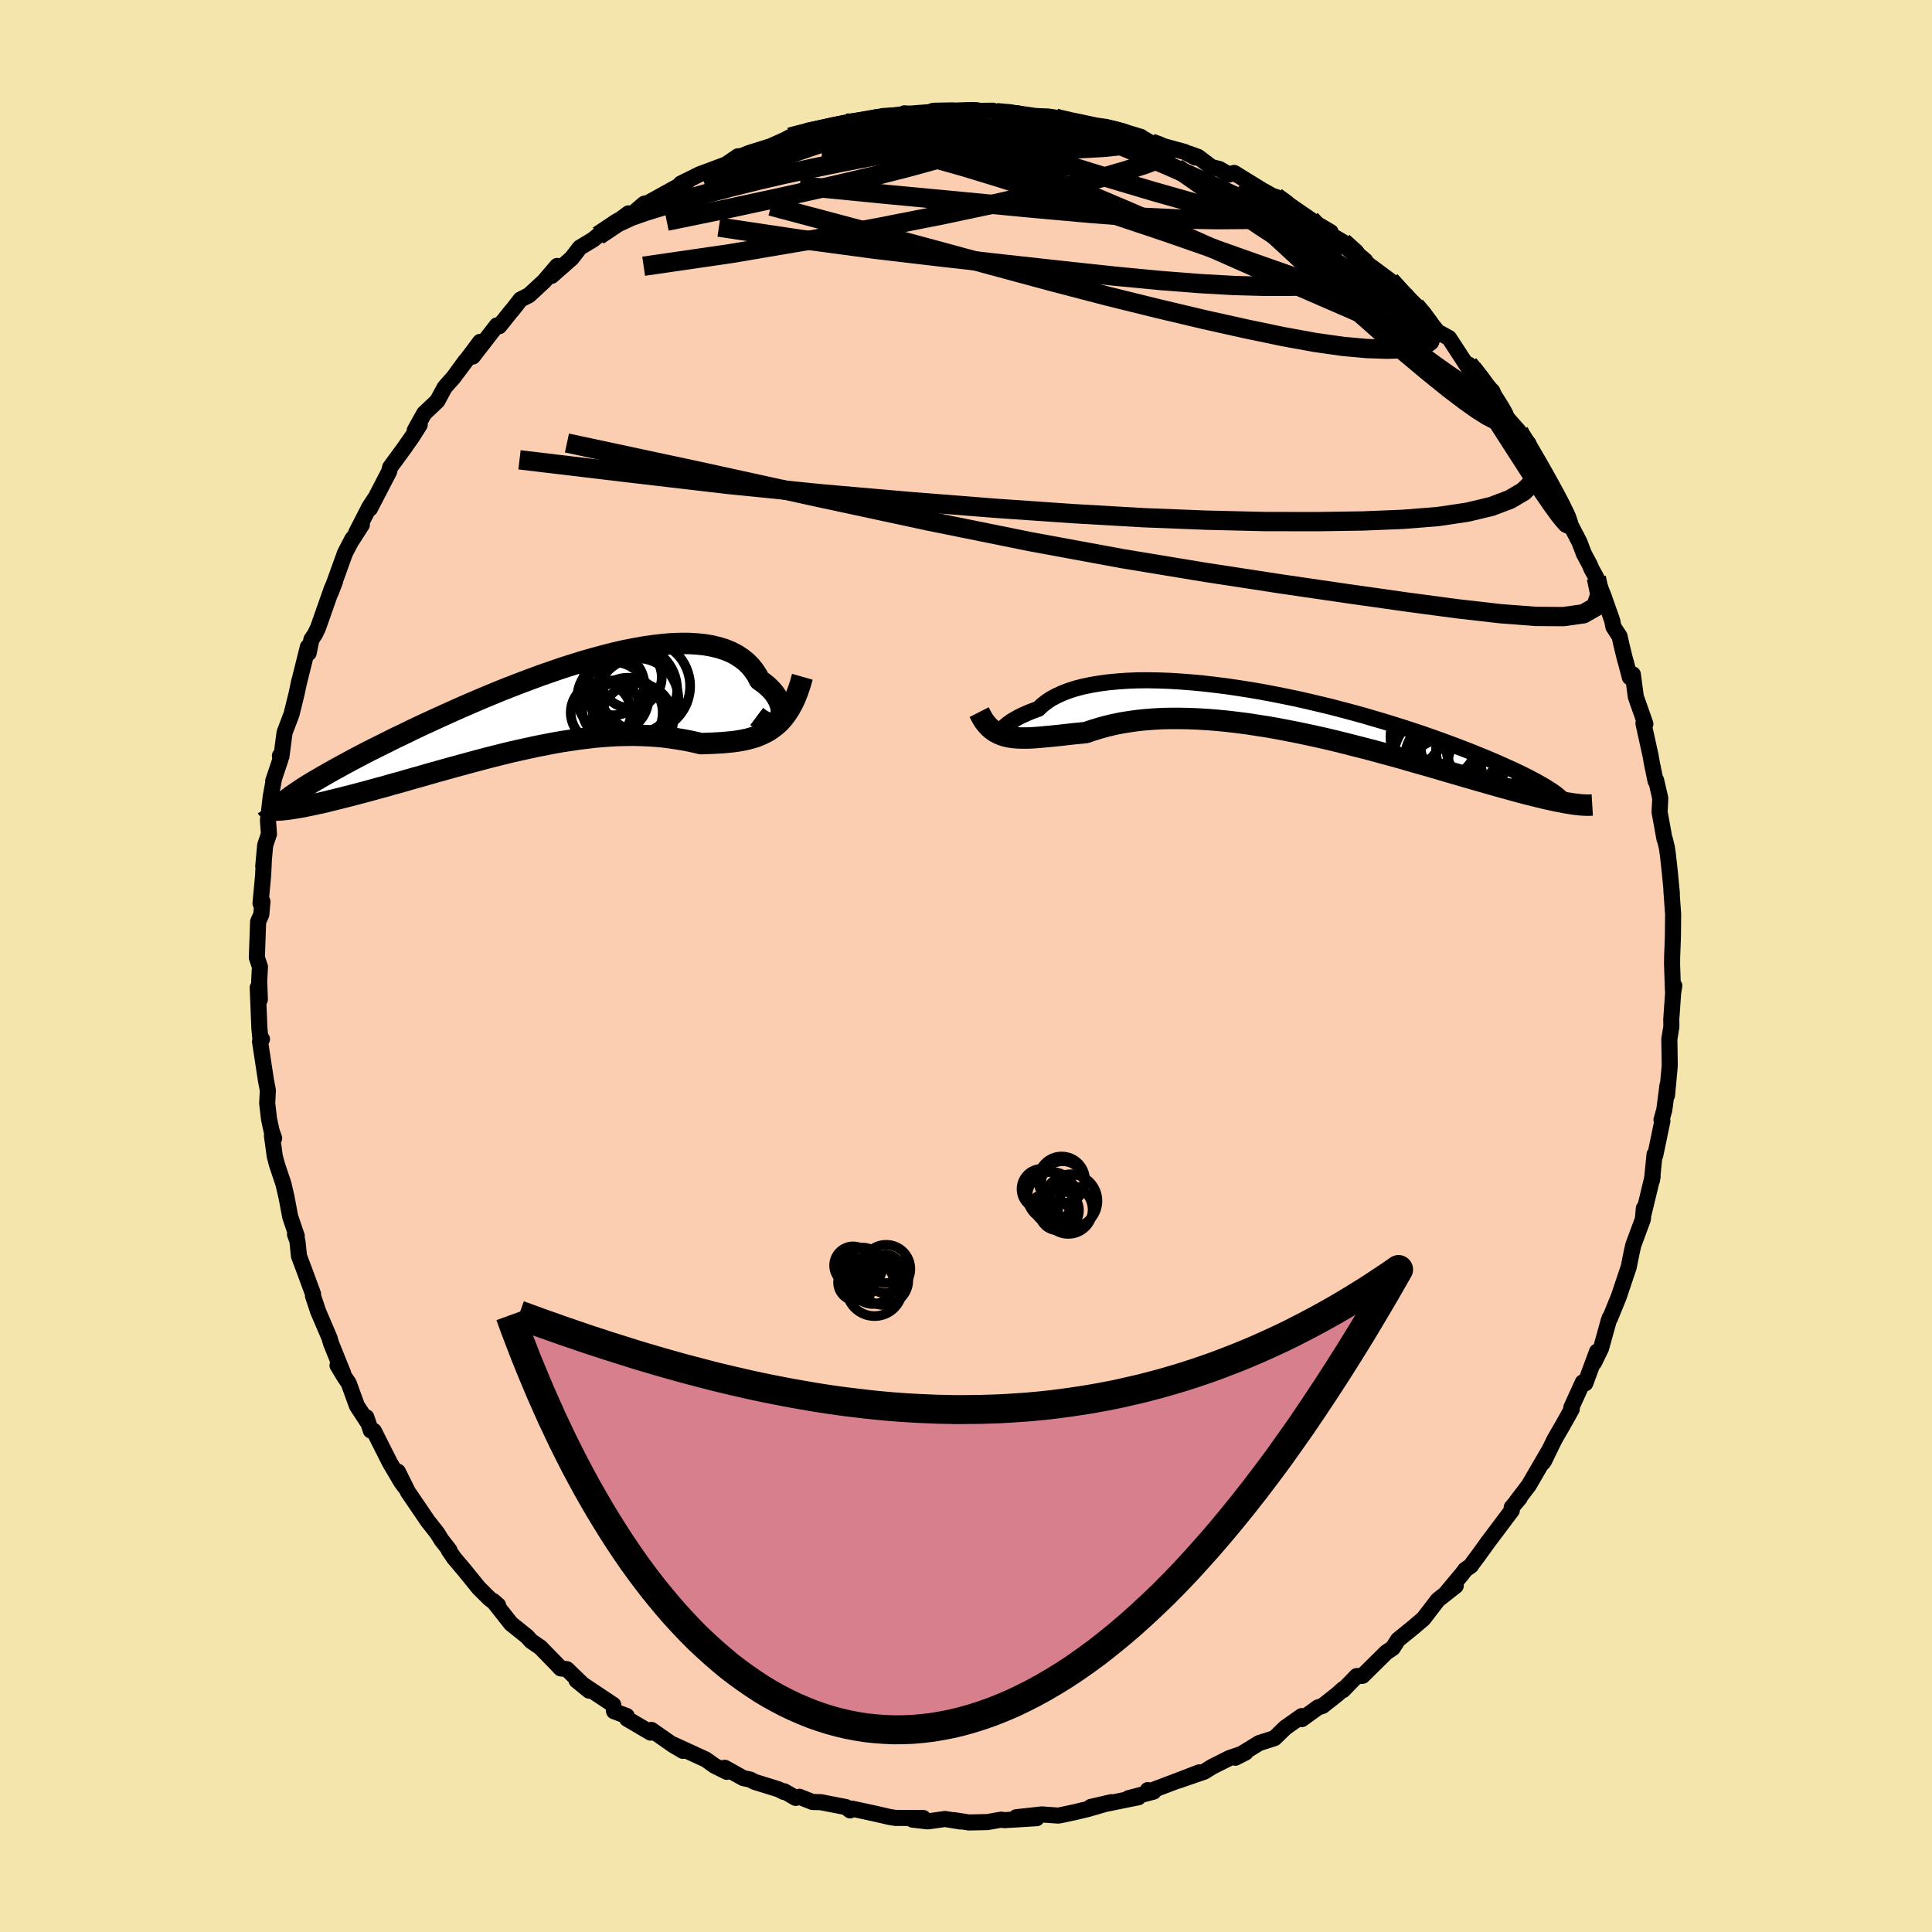 <svg viewBox="-100 -100 200 200" xmlns="http://www.w3.org/2000/svg" width="500" height="500" id="face-svg">
    <defs>
      <clipPath id="leftEyeClipPath">
        <polyline points="24.61,1.04 24.7,0.85 24.75,0.62 24.77,0.38 24.76,0.13 24.72,-0.14 24.64,-0.42 24.53,-0.7 24.39,-0.99 24.22,-1.28 24.02,-1.57 23.78,-1.85 23.51,-2.13 23.21,-2.4 22.87,-2.67 22.51,-2.92 22.24,-3.44 21.91,-3.93 21.54,-4.39 21.11,-4.81 20.64,-5.18 20.12,-5.52 19.55,-5.82 18.93,-6.07 18.27,-6.28 17.56,-6.45 16.81,-6.58 16.02,-6.66 15.19,-6.71 14.33,-6.71 13.43,-6.68 12.5,-6.6 11.55,-6.49 10.56,-6.35 9.56,-6.17 8.53,-5.97 7.48,-5.73 6.42,-5.46 5.35,-5.17 4.26,-4.86 3.17,-4.52 2.07,-4.17 0.97,-3.79 -0.13,-3.41 -1.23,-3 -2.32,-2.59 -3.41,-2.17 -4.49,-1.74 -5.55,-1.3 -6.6,-0.86 -7.64,-0.41 -8.65,0.03 -9.65,0.48 -10.63,0.92 -11.58,1.36 -12.52,1.79 -13.42,2.22 -14.3,2.65 -15.16,3.06 -15.98,3.47 -16.78,3.87 -17.55,4.25 -18.29,4.63 -19,5 -19.68,5.36 -20.33,5.71 -20.95,6.05 -21.55,6.38 -22.12,6.7 -22.66,7.01 -23.17,7.31 -23.66,7.59 -24.12,7.87 -24.55,8.14 -24.95,8.4 -25.32,8.65 -25.67,8.89 -25.99,9.11 -26.28,9.33 -26.54,9.54 -27.24,10.53 -26.99,10.52 -26.73,10.49 -26.44,10.46 -26.13,10.42 -25.8,10.37 -25.45,10.31 -25.07,10.25 -24.68,10.18 -24.26,10.09 -23.82,10 -23.36,9.9 -22.88,9.8 -22.38,9.68 -21.86,9.55 -21.32,9.42 -20.76,9.28 -20.17,9.13 -19.57,8.98 -18.94,8.81 -18.29,8.64 -17.63,8.46 -16.94,8.27 -16.23,8.08 -15.51,7.87 -14.77,7.67 -14.01,7.45 -13.24,7.23 -12.45,7.01 -11.66,6.78 -10.84,6.55 -10.02,6.32 -9.19,6.09 -8.35,5.86 -7.5,5.63 -6.64,5.4 -5.78,5.17 -4.91,4.95 -4.04,4.73 -3.17,4.52 -2.29,4.32 -1.42,4.13 -0.55,3.94 0.32,3.77 1.19,3.6 2.05,3.45 2.91,3.32 3.76,3.19 4.6,3.09 5.43,2.99 6.26,2.92 7.07,2.86 7.88,2.82 8.67,2.8 9.45,2.79 10.21,2.81 10.97,2.84 11.71,2.89 12.43,2.95 13.14,3.04 13.83,3.14 14.51,3.25 15.17,3.37 15.81,3.51 16.44,3.66 17.02,3.64 17.59,3.62 18.15,3.59 18.69,3.56 19.23,3.51 19.75,3.46 20.26,3.39 20.76,3.3 21.24,3.2 21.71,3.07 22.17,2.93 22.61,2.75 23.04,2.55 23.46,2.32 23.85,2.05" />
      </clipPath>
      <clipPath id="rightEyeClipPath">
        <polyline points="-29.35,1.91 -29.33,1.83 -29.27,1.73 -29.18,1.62 -29.06,1.48 -28.9,1.34 -28.72,1.18 -28.49,1.01 -28.24,0.83 -27.94,0.65 -27.62,0.47 -27.26,0.28 -26.86,0.1 -26.43,-0.09 -25.97,-0.27 -25.47,-0.45 -25.09,-0.81 -24.65,-1.16 -24.16,-1.49 -23.6,-1.79 -22.99,-2.07 -22.32,-2.33 -21.6,-2.56 -20.83,-2.76 -20,-2.93 -19.13,-3.08 -18.21,-3.2 -17.25,-3.29 -16.25,-3.36 -15.22,-3.4 -14.15,-3.41 -13.05,-3.39 -11.92,-3.35 -10.77,-3.28 -9.6,-3.19 -8.42,-3.08 -7.22,-2.94 -6.01,-2.79 -4.79,-2.61 -3.57,-2.42 -2.35,-2.21 -1.13,-1.98 0.08,-1.74 1.29,-1.49 2.48,-1.22 3.66,-0.94 4.83,-0.66 5.97,-0.36 7.1,-0.06 8.2,0.24 9.28,0.56 10.34,0.87 11.37,1.19 12.36,1.5 13.33,1.82 14.27,2.13 15.18,2.45 16.06,2.76 16.9,3.07 17.71,3.37 18.49,3.67 19.24,3.96 19.95,4.25 20.64,4.53 21.29,4.8 21.92,5.07 22.51,5.33 23.08,5.59 23.62,5.83 24.14,6.08 24.62,6.31 25.08,6.54 25.51,6.76 25.91,6.97 26.29,7.18 26.64,7.38 26.97,7.57 27.27,7.76 27.54,7.93 27.8,8.1 29.49,9.33 29.16,9.28 28.82,9.21 28.46,9.14 28.08,9.07 27.68,8.98 27.26,8.89 26.82,8.79 26.37,8.68 25.9,8.56 25.4,8.44 24.89,8.31 24.36,8.17 23.81,8.02 23.24,7.86 22.65,7.7 22.04,7.53 21.41,7.35 20.75,7.16 20.08,6.97 19.38,6.77 18.66,6.56 17.91,6.34 17.15,6.12 16.36,5.89 15.55,5.65 14.72,5.41 13.86,5.17 12.99,4.92 12.1,4.66 11.19,4.41 10.26,4.16 9.32,3.9 8.36,3.65 7.38,3.4 6.4,3.15 5.4,2.9 4.39,2.66 3.38,2.43 2.35,2.21 1.32,1.99 0.29,1.79 -0.75,1.59 -1.78,1.41 -2.82,1.25 -3.85,1.09 -4.87,0.96 -5.89,0.84 -6.9,0.74 -7.9,0.66 -8.89,0.6 -9.86,0.56 -10.82,0.54 -11.76,0.54 -12.68,0.56 -13.58,0.61 -14.46,0.68 -15.31,0.77 -16.14,0.89 -16.94,1.02 -17.72,1.18 -18.46,1.36 -19.18,1.56 -19.87,1.77 -20.53,2 -21.18,2.07 -21.82,2.13 -22.45,2.2 -23.05,2.27 -23.64,2.33 -24.21,2.39 -24.77,2.44 -25.3,2.49 -25.82,2.53 -26.31,2.56 -26.79,2.57 -27.25,2.57 -27.7,2.55 -28.12,2.51 -28.52,2.45" />
      </clipPath>
      <filter id="fuzzy">
        <feTurbulence id="turbulence" baseFrequency="0.05" numOctaves="3" type="noise" result="noise" />
        <feDisplacementMap in="SourceGraphic" in2="noise" scale="2" />
      </filter>
      <linearGradient id="rainbowGradient" x1="0%" y1="0%" x2="100%" y2="0%">
        <stop offset="0%" style="stop-color: [object Object]; stop-opacity: 1" />
        <stop offset="50%" style="stop-color: [object Object]; stop-opacity: 1" />
        <stop offset="100%" style="stop-color: [object Object]; stop-opacity: 1" />
      </linearGradient>
    </defs>
    <rect x="-100" y="-100" width="100%" height="100%" fill="rgb(243, 229, 171)" />
    <polyline id="faceContour" points="73.09,-0.21 73.18,2.48 73.32,2.04 73.2,2.79 73.01,5.52 73.02,6.27 72.81,7.58 72.85,10.26 72.84,10.45 72.57,13.38 72.62,12.33 72.29,14.88 72,15.93 72.09,16.04 71.35,19.6 71.28,19.5 71.01,22.19 71.08,21.78 70.15,25.63 70.17,25.08 70.07,26.21 69.08,28.89 68.91,29.64 68.6,31.18 67.87,33.35 67.58,34.22 66.65,36.5 66.65,36.4 66.53,36.72 65.74,39.57 65.02,41.05 65.32,39.92 64.11,43.2 63.85,43.1 62.66,45.71 62.71,45.87 61.78,47.53 60.93,49 59.85,51.22 59.7,51.43 60.33,50.2 58.26,53.76 56.94,55.49 57.32,55.07 56.49,56.05 56.5,56.36 53.99,59.7 53.08,60.97 52.43,61.84 52.27,62.08 51.69,62.49 51.36,62.93 49.8,64.79 50.7,64.16 48.85,65.62 47.36,67.56 46.37,68.41 44.73,69.74 44.17,70.61 44.06,70.68 43.51,71.05 41.05,73.48 40.44,73.51 39.03,74.96 39.08,74.82 38.43,75.4 36.91,76.6 36.44,76.75 34.95,77.83 34.77,77.96 34.75,77.65 33.05,78.85 31.94,79.93 30.35,80.44 27.88,81.96 28.94,81.42 27.26,82 25.47,82.9 24.67,83.4 21.97,84.33 24.16,83.47 21.63,84.44 18.99,85.44 18.82,85.31 19.41,85.47 16.82,86.15 17.85,86.05 12.92,87.05 15.05,86.56 12.65,87.26 11.28,87.59 10.02,87.86 9.57,87.95 7.84,87.83 5.2,88.12 7.31,88.22 3.98,88.42 3.64,88.37 2.22,88.62 0.29,88.66 -1.25,88.42 -0.58,88.56 -2.17,88.3 -3.95,88.55 -5.53,88.37 -4.43,88.2 -7.3,88.19 -7.87,88.1 -9.53,87.72 -11.8,87.23 -12,87.41 -12.42,87.07 -15.03,86.56 -15.89,86.54 -17.25,86 -17.63,86.12 -18.82,85.43 -18.86,85.5 -19.43,85.22 -21.88,84.46 -22.34,84.22 -23.05,84.07 -24.97,83 -24.76,83.42 -26.03,82.79 -26.94,82.14 -30.36,80.57 -29.3,81.25 -30.29,80.67 -32.57,79.08 -32.65,79.36 -35.08,77.93 -35.12,77.64 -36.43,77.15 -36.52,76.48 -39.19,74.7 -40.32,73.95 -39.01,75.02 -41.32,72.79 -41.96,72.71 -42.41,72.23 -44.06,70.54 -45.02,69.88 -45.44,69.41 -47.1,68.08 -48.95,65.73 -48.44,66.17 -49.36,65.46 -50.45,64.37 -51.94,62.53 -53,61.28 -53.56,60.45 -53.48,60.46 -54.3,59.41 -54.72,58.73 -55.58,57.63 -55.64,57.57 -57.77,54.44 -58.81,52.35 -58.08,53.93 -58.45,53.44 -59.64,51.42 -61.3,48.13 -61.61,48.09 -62.08,46.71 -62.02,47.11 -63.05,45.53 -63.9,43.19 -64.41,42.43 -65.06,41.34 -64.47,42.18 -65.73,39.06 -65.89,38.5 -67.06,35.77 -67.6,34.15 -67.59,33.96 -68.41,31.73 -69.05,30.03 -69.21,28.48 -69.46,27.78 -69.28,27.95 -69.96,25.95 -70.34,23.93 -70.66,22.55 -71.33,20.55 -71.56,19.67 -71.85,17.55 -71.62,17.83 -71.89,17.05 -72.15,15.84 -72.34,14.21 -72.27,12.87 -72.46,11.89 -73.08,7.82 -72.88,7.57 -73.02,7.79 -73.15,6.42 -73.32,2.23 -73.1,3.47 -73.17,1.56 -73.09,0.08 -73.41,-0.86 -73.28,-4.59 -72.95,-5.33 -72.83,-6.67 -73.03,-6.48 -72.76,-9.4 -72.69,-10.87 -72.75,-10.31 -72.55,-12.5 -72.16,-13.66 -72.26,-15.07 -71.97,-17.56 -71.64,-19.36 -71.72,-19.14 -70.97,-21.38 -71.02,-21.77 -70.87,-21.67 -70.54,-24.17 -69.82,-26.07 -69.29,-28.22 -69.01,-29.56 -69.07,-29.26 -68.13,-33.03 -68.05,-32.4 -67.76,-33.81 -67.39,-34.35 -67.07,-35.03 -65.65,-39.07 -65.31,-39.84 -65.76,-38.66 -64.29,-42.74 -63.52,-44.22 -63.54,-44.12 -62.54,-45.68 -63.12,-44.87 -61.75,-47.54 -61.22,-48.34 -61.7,-47.36 -59.71,-51.2 -59.62,-51.61 -58.15,-53.62 -57.32,-54.81 -56.55,-56.03 -57.07,-55.44 -56.09,-57.2 -54.73,-58.49 -53.96,-59.91 -53.03,-60.96 -51.8,-62.65 -52.62,-61.51 -50.3,-64.61 -51.06,-63.09 -48.56,-66.32 -48.32,-66.23 -47.21,-67.62 -46.8,-68.11 -46.11,-69 -45.25,-69.43 -43.67,-70.89 -42.32,-72.47 -42.9,-71.44 -40.83,-73.26 -39.97,-74.37 -38.6,-75.2 -37.46,-76.11 -38.07,-75.61 -35.37,-77.59 -34.94,-77.91 -34.8,-77.63 -33.31,-78.91 -32.46,-79.11 -32.58,-79.18 -28.76,-81.29 -29.53,-80.99 -27.58,-81.96 -26.47,-82.37 -24.84,-82.98 -23.6,-83.82 -23.28,-83.83 -22.48,-84.15 -22.2,-84.24 -20.2,-84.87 -18.69,-85.55 -18.23,-85.8 -16.53,-86.28 -16.66,-86.17 -16.12,-86.38 -12.38,-87.25 -12.81,-87.06 -9.58,-87.78 -9.89,-87.49 -8.83,-87.71 -8.58,-87.99 -6.21,-88.11 -6.37,-88.27 -4.46,-88.1 -3.42,-88.52 -3.15,-88.54 -1.5,-88.57 0.06,-88.41 -0.04,-88.51 2.79,-88.54 3.13,-88.34 5.5,-88.23 5.02,-88.13 7.22,-87.82 9.25,-87.78 8.89,-87.8 11.32,-87.25 11.54,-87.32 13.1,-86.93 13.64,-86.74 13.82,-86.95 16.15,-86.42 18.11,-85.83 18.26,-85.71 19.17,-85.19 19.61,-85.1 22.65,-84.27 23.74,-83.69 23.11,-84.09 24.04,-83.75 25.41,-82.71 26.24,-82.5 27.22,-81.93 27.76,-82.1 30.63,-80.33 31.78,-79.69 32.1,-79.61 32.89,-79.18 35.68,-77.26 36.55,-76.42 35.82,-77.11 37.74,-75.98 36.83,-76.23 39.03,-74.94 41.33,-73.02 40.58,-73.52 41.92,-72.4 42.04,-72.33 43.92,-70.93 45.33,-69.41 45.89,-68.7 46.52,-68.33 47.63,-67.16 48.01,-66.66 48.83,-65.65 50,-65.01 52.06,-61.85 52.04,-62.26 52.42,-61.84 53.06,-60.99 54.5,-59.48 55.04,-58.13 56.07,-56.66 57.24,-55.34 57.07,-55.3 58.23,-54.07 58.41,-53.29 58.38,-53.45 60.94,-49.06 60.37,-49.92 61.13,-48.8 62.27,-46.6 62.59,-45.65 63.51,-43.87 63.97,-42.66 64.56,-41.56 64.75,-41.11 65.25,-40.2 66,-38.29 66.89,-35.77 67.02,-35.11 67.66,-34.12 67.83,-33.34 68.2,-31.82 68.35,-31.3 68.72,-29.89 69.03,-30.19 69.34,-27.87 70.33,-25.06 70.13,-25.12 70.87,-21.76 70.99,-21.06 71.38,-19.16 71.44,-19.23 71.87,-17.37 71.8,-15.93 72.31,-13.13 72.34,-13.13 72.55,-12.28 72.66,-11.52 72.86,-9.7 73.07,-7.51 73.02,-7.89 73.2,-5.35 73.18,-3.26 73.16,-2.51 73.1,-0.98 73.09,-0.21 73.18,2.48" fill="rgb(251, 206, 177)" stroke="black" stroke-width="1.667" stroke-linejoin="round" filter="url(#fuzzy)" />
    <g transform="translate(32.96 -26.17)">
      <polyline id="rightCountour" points="-29.35,1.91 -29.33,1.83 -29.27,1.73 -29.18,1.62 -29.06,1.48 -28.9,1.34 -28.72,1.18 -28.49,1.01 -28.24,0.83 -27.94,0.65 -27.62,0.47 -27.26,0.28 -26.86,0.1 -26.43,-0.09 -25.97,-0.27 -25.47,-0.45 -25.09,-0.81 -24.65,-1.16 -24.16,-1.49 -23.6,-1.79 -22.99,-2.07 -22.32,-2.33 -21.6,-2.56 -20.83,-2.76 -20,-2.93 -19.13,-3.08 -18.21,-3.2 -17.25,-3.29 -16.25,-3.36 -15.22,-3.4 -14.15,-3.41 -13.05,-3.39 -11.92,-3.35 -10.77,-3.28 -9.6,-3.19 -8.42,-3.08 -7.22,-2.94 -6.01,-2.79 -4.79,-2.61 -3.57,-2.42 -2.35,-2.21 -1.13,-1.98 0.08,-1.74 1.29,-1.49 2.48,-1.22 3.66,-0.94 4.83,-0.66 5.97,-0.36 7.1,-0.06 8.2,0.24 9.28,0.56 10.34,0.87 11.37,1.19 12.36,1.5 13.33,1.82 14.27,2.13 15.18,2.45 16.06,2.76 16.9,3.07 17.71,3.37 18.49,3.67 19.24,3.96 19.95,4.25 20.64,4.53 21.29,4.8 21.92,5.07 22.51,5.33 23.08,5.59 23.62,5.83 24.14,6.08 24.62,6.31 25.08,6.54 25.51,6.76 25.91,6.97 26.29,7.18 26.64,7.38 26.97,7.57 27.27,7.76 27.54,7.93 27.8,8.1 29.49,9.33 29.16,9.28 28.82,9.21 28.46,9.14 28.08,9.07 27.68,8.98 27.26,8.89 26.82,8.79 26.37,8.68 25.9,8.56 25.4,8.44 24.89,8.31 24.36,8.17 23.81,8.02 23.24,7.86 22.65,7.7 22.04,7.53 21.41,7.35 20.75,7.16 20.08,6.97 19.38,6.77 18.66,6.56 17.91,6.34 17.15,6.12 16.36,5.89 15.55,5.65 14.72,5.41 13.86,5.17 12.99,4.92 12.1,4.66 11.19,4.41 10.26,4.16 9.32,3.9 8.36,3.65 7.38,3.4 6.4,3.15 5.4,2.9 4.39,2.66 3.38,2.43 2.35,2.21 1.32,1.99 0.29,1.79 -0.75,1.59 -1.78,1.41 -2.82,1.25 -3.85,1.09 -4.87,0.96 -5.89,0.84 -6.9,0.74 -7.9,0.66 -8.89,0.6 -9.86,0.56 -10.82,0.54 -11.76,0.54 -12.68,0.56 -13.58,0.61 -14.46,0.68 -15.31,0.77 -16.14,0.89 -16.94,1.02 -17.72,1.18 -18.46,1.36 -19.18,1.56 -19.87,1.77 -20.53,2 -21.18,2.07 -21.82,2.13 -22.45,2.2 -23.05,2.27 -23.64,2.33 -24.21,2.39 -24.77,2.44 -25.3,2.49 -25.82,2.53 -26.31,2.56 -26.79,2.57 -27.25,2.57 -27.7,2.55 -28.12,2.51 -28.52,2.45" fill="white" stroke="white" stroke-width="0" stroke-linejoin="round" filter="url(#fuzzy)" />
    </g>
    <g transform="translate(-43.88 -26.68)">
      <polyline id="leftCountour" points="24.61,1.04 24.7,0.85 24.75,0.62 24.77,0.38 24.76,0.13 24.72,-0.14 24.64,-0.42 24.53,-0.7 24.39,-0.99 24.22,-1.28 24.02,-1.57 23.78,-1.85 23.51,-2.13 23.21,-2.4 22.87,-2.67 22.51,-2.92 22.24,-3.44 21.91,-3.93 21.54,-4.39 21.11,-4.81 20.64,-5.18 20.12,-5.52 19.55,-5.82 18.93,-6.07 18.27,-6.28 17.56,-6.45 16.81,-6.58 16.02,-6.66 15.19,-6.71 14.33,-6.71 13.43,-6.68 12.5,-6.6 11.55,-6.49 10.56,-6.35 9.56,-6.17 8.53,-5.97 7.48,-5.73 6.42,-5.46 5.35,-5.17 4.26,-4.86 3.17,-4.52 2.07,-4.17 0.97,-3.79 -0.13,-3.41 -1.23,-3 -2.32,-2.59 -3.41,-2.17 -4.49,-1.74 -5.55,-1.3 -6.6,-0.86 -7.64,-0.41 -8.65,0.03 -9.65,0.48 -10.63,0.92 -11.58,1.36 -12.52,1.79 -13.42,2.22 -14.3,2.65 -15.16,3.06 -15.98,3.47 -16.78,3.87 -17.55,4.25 -18.29,4.63 -19,5 -19.68,5.36 -20.33,5.71 -20.95,6.05 -21.55,6.38 -22.12,6.7 -22.66,7.01 -23.17,7.31 -23.66,7.59 -24.12,7.87 -24.55,8.14 -24.95,8.4 -25.32,8.65 -25.67,8.89 -25.99,9.11 -26.28,9.33 -26.54,9.54 -27.24,10.53 -26.99,10.52 -26.73,10.49 -26.44,10.46 -26.13,10.42 -25.8,10.37 -25.45,10.31 -25.07,10.25 -24.68,10.18 -24.26,10.09 -23.82,10 -23.36,9.9 -22.88,9.8 -22.38,9.68 -21.86,9.55 -21.32,9.42 -20.76,9.28 -20.17,9.13 -19.57,8.98 -18.94,8.81 -18.29,8.64 -17.63,8.46 -16.94,8.27 -16.23,8.08 -15.51,7.87 -14.77,7.67 -14.01,7.45 -13.24,7.23 -12.45,7.01 -11.66,6.78 -10.84,6.55 -10.02,6.32 -9.19,6.09 -8.35,5.86 -7.5,5.63 -6.64,5.4 -5.78,5.17 -4.91,4.95 -4.04,4.73 -3.17,4.52 -2.29,4.32 -1.42,4.13 -0.55,3.94 0.32,3.77 1.19,3.6 2.05,3.45 2.91,3.32 3.76,3.19 4.6,3.09 5.43,2.99 6.26,2.92 7.07,2.86 7.88,2.82 8.67,2.8 9.45,2.79 10.21,2.81 10.97,2.84 11.71,2.89 12.43,2.95 13.14,3.04 13.83,3.14 14.51,3.25 15.17,3.37 15.81,3.51 16.44,3.66 17.02,3.64 17.59,3.62 18.15,3.59 18.69,3.56 19.23,3.51 19.75,3.46 20.26,3.39 20.76,3.3 21.24,3.2 21.71,3.07 22.17,2.93 22.61,2.75 23.04,2.55 23.46,2.32 23.85,2.05" fill="white" stroke="white" stroke-width="0" stroke-linejoin="round" filter="url(#fuzzy)" />
    </g>
    <g transform="translate(32.96 -26.17)">
      <polyline id="rightUpper" points="-28.13,0.77 -28.35,1.1 -28.55,1.36 -28.73,1.57 -28.9,1.74 -29.04,1.86 -29.15,1.94 -29.25,1.98 -29.31,1.98 -29.34,1.96 -29.35,1.91 -29.33,1.83 -29.27,1.73 -29.18,1.62 -29.06,1.48 -28.9,1.34 -28.72,1.18 -28.49,1.01 -28.24,0.83 -27.94,0.65 -27.62,0.47 -27.26,0.28 -26.86,0.1 -26.43,-0.09 -25.97,-0.27 -25.47,-0.45 -25.09,-0.81 -24.65,-1.16 -24.16,-1.49 -23.6,-1.79 -22.99,-2.07 -22.32,-2.33 -21.6,-2.56 -20.83,-2.76 -20,-2.93 -19.13,-3.08 -18.21,-3.2 -17.25,-3.29 -16.25,-3.36 -15.22,-3.4 -14.15,-3.41 -13.05,-3.39 -11.92,-3.35 -10.77,-3.28 -9.6,-3.19 -8.42,-3.08 -7.22,-2.94 -6.01,-2.79 -4.79,-2.61 -3.57,-2.42 -2.35,-2.21 -1.13,-1.98 0.08,-1.74 1.29,-1.49 2.48,-1.22 3.66,-0.94 4.83,-0.66 5.97,-0.36 7.1,-0.06 8.2,0.24 9.28,0.56 10.34,0.87 11.37,1.19 12.36,1.5 13.33,1.82 14.27,2.13 15.18,2.45 16.06,2.76 16.9,3.07 17.71,3.37 18.49,3.67 19.24,3.96 19.95,4.25 20.64,4.53 21.29,4.8 21.92,5.07 22.51,5.33 23.08,5.59 23.62,5.83 24.14,6.08 24.62,6.31 25.08,6.54 25.51,6.76 25.91,6.97 26.29,7.18 26.64,7.38 26.97,7.57 27.27,7.76 27.54,7.93 27.8,8.1 28.02,8.26 28.23,8.42 28.41,8.57 28.57,8.71 28.71,8.84 28.83,8.97 28.93,9.09 29.01,9.2 29.07,9.3 29.11,9.4" fill="none" stroke="black" stroke-width="1.667" stroke-linejoin="round" filter="url(#fuzzy)" />
      <polyline id="rightLower" points="-31.6,-0.11 -31.36,0.36 -31.12,0.77 -30.85,1.12 -30.57,1.43 -30.27,1.69 -29.96,1.91 -29.63,2.09 -29.28,2.24 -28.91,2.36 -28.52,2.45 -28.12,2.51 -27.7,2.55 -27.25,2.57 -26.79,2.57 -26.31,2.56 -25.82,2.53 -25.3,2.49 -24.77,2.44 -24.21,2.39 -23.64,2.33 -23.05,2.27 -22.45,2.2 -21.82,2.13 -21.18,2.07 -20.53,2 -19.87,1.77 -19.18,1.56 -18.46,1.36 -17.72,1.18 -16.94,1.02 -16.14,0.89 -15.31,0.77 -14.46,0.68 -13.58,0.61 -12.68,0.56 -11.76,0.54 -10.82,0.54 -9.86,0.56 -8.89,0.6 -7.9,0.66 -6.9,0.74 -5.89,0.84 -4.87,0.96 -3.85,1.09 -2.82,1.25 -1.78,1.41 -0.75,1.59 0.29,1.79 1.32,1.99 2.35,2.21 3.38,2.43 4.39,2.66 5.4,2.9 6.4,3.15 7.38,3.4 8.36,3.65 9.32,3.9 10.26,4.16 11.19,4.41 12.1,4.66 12.99,4.92 13.86,5.17 14.72,5.41 15.55,5.65 16.36,5.89 17.15,6.12 17.91,6.34 18.66,6.56 19.38,6.77 20.08,6.97 20.75,7.16 21.41,7.35 22.04,7.53 22.65,7.7 23.24,7.86 23.81,8.02 24.36,8.17 24.89,8.31 25.4,8.44 25.9,8.56 26.37,8.68 26.82,8.79 27.26,8.89 27.68,8.98 28.08,9.07 28.46,9.14 28.82,9.21 29.16,9.28 29.49,9.33 29.8,9.38 30.09,9.42 30.37,9.45 30.63,9.48 30.88,9.5 31.11,9.51 31.32,9.52 31.52,9.52 31.7,9.51 31.87,9.5" fill="none" stroke="black" stroke-width="2.222" stroke-linejoin="round" filter="url(#fuzzy)" />
      <circle r="3.634" cx="16.132" cy="4.514" stroke="black" fill="none" stroke-width="1.0" filter="url(#fuzzy)" clip-path="url(#rightEyeClipPath)" /><circle r="4.754" cx="20.452" cy="3.809" stroke="black" fill="none" stroke-width="1.0" filter="url(#fuzzy)" clip-path="url(#rightEyeClipPath)" /><circle r="3.95" cx="16.547" cy="6.624" stroke="black" fill="none" stroke-width="1.0" filter="url(#fuzzy)" clip-path="url(#rightEyeClipPath)" /><circle r="3.49" cx="20.282" cy="3.744" stroke="black" fill="none" stroke-width="1.0" filter="url(#fuzzy)" clip-path="url(#rightEyeClipPath)" /><circle r="4.8" cx="17.937" cy="2.794" stroke="black" fill="none" stroke-width="1.0" filter="url(#fuzzy)" clip-path="url(#rightEyeClipPath)" /><circle r="3.632" cx="18.232" cy="6.664" stroke="black" fill="none" stroke-width="1.0" filter="url(#fuzzy)" clip-path="url(#rightEyeClipPath)" /><circle r="4.852" cx="18.942" cy="3.204" stroke="black" fill="none" stroke-width="1.0" filter="url(#fuzzy)" clip-path="url(#rightEyeClipPath)" /><circle r="4.562" cx="15.542" cy="2.479" stroke="black" fill="none" stroke-width="1.0" filter="url(#fuzzy)" clip-path="url(#rightEyeClipPath)" /><circle r="4.566" cx="15.867" cy="4.584" stroke="black" fill="none" stroke-width="1.0" filter="url(#fuzzy)" clip-path="url(#rightEyeClipPath)" /><circle r="3.004" cx="19.952" cy="5.059" stroke="black" fill="none" stroke-width="1.0" filter="url(#fuzzy)" clip-path="url(#rightEyeClipPath)" />
      </g>
    <g transform="translate(-43.88 -26.68)">
      <polyline id="leftUpper" points="22.21,0.85 22.57,1.12 22.9,1.32 23.21,1.46 23.49,1.53 23.75,1.56 23.98,1.53 24.18,1.47 24.35,1.36 24.5,1.22 24.61,1.04 24.7,0.85 24.75,0.62 24.77,0.38 24.76,0.13 24.72,-0.14 24.64,-0.42 24.53,-0.7 24.39,-0.99 24.22,-1.28 24.02,-1.57 23.78,-1.85 23.51,-2.13 23.21,-2.4 22.87,-2.67 22.51,-2.92 22.24,-3.44 21.91,-3.93 21.54,-4.39 21.11,-4.81 20.64,-5.18 20.12,-5.52 19.55,-5.82 18.93,-6.07 18.27,-6.28 17.56,-6.45 16.81,-6.58 16.02,-6.66 15.19,-6.71 14.33,-6.71 13.43,-6.68 12.5,-6.6 11.55,-6.49 10.56,-6.35 9.56,-6.17 8.53,-5.97 7.48,-5.73 6.42,-5.46 5.35,-5.17 4.26,-4.86 3.17,-4.52 2.07,-4.17 0.97,-3.79 -0.13,-3.41 -1.23,-3 -2.32,-2.59 -3.41,-2.17 -4.49,-1.74 -5.55,-1.3 -6.6,-0.86 -7.64,-0.41 -8.65,0.03 -9.65,0.48 -10.63,0.92 -11.58,1.36 -12.52,1.79 -13.42,2.22 -14.3,2.65 -15.16,3.06 -15.98,3.47 -16.78,3.87 -17.55,4.25 -18.29,4.63 -19,5 -19.68,5.36 -20.33,5.71 -20.95,6.05 -21.55,6.38 -22.12,6.7 -22.66,7.01 -23.17,7.31 -23.66,7.59 -24.12,7.87 -24.55,8.14 -24.95,8.4 -25.32,8.65 -25.67,8.89 -25.99,9.11 -26.28,9.33 -26.54,9.54 -26.78,9.74 -26.99,9.93 -27.17,10.11 -27.33,10.28 -27.46,10.44 -27.57,10.59 -27.65,10.74 -27.71,10.88 -27.75,11 -27.76,11.12" fill="none" stroke="black" stroke-width="2.222" stroke-linejoin="round" filter="url(#fuzzy)" />
      <polyline id="leftLower" points="26.94,-3.26 26.71,-2.45 26.46,-1.72 26.2,-1.05 25.91,-0.45 25.61,0.09 25.29,0.58 24.96,1.02 24.61,1.41 24.24,1.75 23.85,2.05 23.46,2.32 23.04,2.55 22.61,2.75 22.17,2.93 21.71,3.07 21.24,3.2 20.76,3.3 20.26,3.39 19.75,3.46 19.23,3.51 18.69,3.56 18.15,3.59 17.59,3.62 17.02,3.64 16.44,3.66 15.81,3.51 15.17,3.37 14.51,3.25 13.83,3.14 13.14,3.04 12.43,2.95 11.71,2.89 10.97,2.84 10.21,2.81 9.45,2.79 8.67,2.8 7.88,2.82 7.07,2.86 6.26,2.92 5.43,2.99 4.6,3.09 3.76,3.19 2.91,3.32 2.05,3.45 1.19,3.6 0.32,3.77 -0.55,3.94 -1.42,4.13 -2.29,4.32 -3.17,4.52 -4.04,4.73 -4.91,4.95 -5.78,5.17 -6.64,5.4 -7.5,5.63 -8.35,5.86 -9.19,6.09 -10.02,6.32 -10.84,6.55 -11.66,6.78 -12.45,7.01 -13.24,7.23 -14.01,7.45 -14.77,7.67 -15.51,7.87 -16.23,8.08 -16.94,8.27 -17.63,8.46 -18.29,8.64 -18.94,8.81 -19.57,8.98 -20.17,9.13 -20.76,9.28 -21.32,9.42 -21.86,9.55 -22.38,9.68 -22.88,9.8 -23.36,9.9 -23.82,10 -24.26,10.09 -24.68,10.18 -25.07,10.25 -25.45,10.31 -25.8,10.37 -26.13,10.42 -26.44,10.46 -26.73,10.49 -26.99,10.52 -27.24,10.53 -27.46,10.54 -27.66,10.54 -27.83,10.54 -27.99,10.52 -28.12,10.5 -28.23,10.47 -28.33,10.44 -28.4,10.4 -28.45,10.35 -28.48,10.3" fill="none" stroke="black" stroke-width="2.222" stroke-linejoin="round" filter="url(#fuzzy)" />
      <circle r="3.014" cx="7.168" cy="0.133" stroke="black" fill="none" stroke-width="1.0" filter="url(#fuzzy)" clip-path="url(#leftEyeClipPath)" /><circle r="3.724" cx="9.853" cy="1.143" stroke="black" fill="none" stroke-width="1.0" filter="url(#fuzzy)" clip-path="url(#leftEyeClipPath)" /><circle r="3.622" cx="8.863" cy="0.463" stroke="black" fill="none" stroke-width="1.0" filter="url(#fuzzy)" clip-path="url(#leftEyeClipPath)" /><circle r="4.758" cx="10.563" cy="-2.292" stroke="black" fill="none" stroke-width="1.0" filter="url(#fuzzy)" clip-path="url(#leftEyeClipPath)" /><circle r="3.124" cx="6.083" cy="0.438" stroke="black" fill="none" stroke-width="1.0" filter="url(#fuzzy)" clip-path="url(#leftEyeClipPath)" /><circle r="4.236" cx="9.868" cy="-0.947" stroke="black" fill="none" stroke-width="1.0" filter="url(#fuzzy)" clip-path="url(#leftEyeClipPath)" /><circle r="4.648" cx="9.328" cy="-1.922" stroke="black" fill="none" stroke-width="1.0" filter="url(#fuzzy)" clip-path="url(#leftEyeClipPath)" /><circle r="3.692" cx="7.333" cy="-1.107" stroke="black" fill="none" stroke-width="1.0" filter="url(#fuzzy)" clip-path="url(#leftEyeClipPath)" /><circle r="3.192" cx="7.383" cy="-2.472" stroke="black" fill="none" stroke-width="1.0" filter="url(#fuzzy)" clip-path="url(#leftEyeClipPath)" /><circle r="3.208" cx="9.178" cy="-3.222" stroke="black" fill="none" stroke-width="1.0" filter="url(#fuzzy)" clip-path="url(#leftEyeClipPath)" />
    </g>
    <g id="hairs">
      <polyline points="-9.58,-87.78 -9.24,-87.54 -8,-87.23 -6.11,-86.75 -3.72,-86.05 -0.94,-85.13 2.15,-84.03 5.53,-82.75 9.16,-81.32 13.04,-79.72 17.14,-77.98 21.42,-76.11 25.82,-74.16 30.27,-72.19 34.7,-70.25 39.05,-68.36 43.36,-66.48 47.66,-64.51" fill="none" stroke="rgb(0, 0, 0)" stroke-width="2" stroke-linejoin="round" filter="url(#fuzzy)" /><polyline points="19.17,-85.19 20.04,-84.88 20.76,-84.42 20.71,-83.97 19.92,-83.51 18.52,-82.98 16.59,-82.35 14.11,-81.63 11.03,-80.81 7.29,-79.9 2.8,-78.87 -2.54,-77.74 -8.83,-76.5 -16.1,-75.15 -24.29,-73.76 -33.37,-72.44" fill="none" stroke="rgb(0, 0, 0)" stroke-width="2" stroke-linejoin="round" filter="url(#fuzzy)" /><polyline points="7.22,-87.82 8.5,-87.77 9.32,-87.64 9.96,-87.48 10.36,-87.32 10.48,-87.17 10.3,-87.02 9.82,-86.88 8.98,-86.71 7.67,-86.52 5.78,-86.32 3.24,-86.12 0.08,-85.93 -3.65,-85.77 -7.97,-85.66 -13.02,-85.6" fill="none" stroke="rgb(0, 0, 0)" stroke-width="2" stroke-linejoin="round" filter="url(#fuzzy)" /><polyline points="5.02,-88.13 7.01,-87.85 8.7,-87.52 10.31,-87.07 11.95,-86.51 13.68,-85.86 15.48,-85.14 17.38,-84.36 19.36,-83.51 21.41,-82.63 23.47,-81.71 25.5,-80.78 27.48,-79.86 29.4,-78.96 31.21,-78.11 32.87,-77.34 34.33,-76.67 35.58,-76.1 36.66,-75.62 37.63,-75.18 38.51,-74.78 39.2,-74.53" fill="none" stroke="rgb(0, 0, 0)" stroke-width="2" stroke-linejoin="round" filter="url(#fuzzy)" /><polyline points="46.52,-68.33 47.28,-67.43 47.75,-66.7 48.07,-65.96 48.2,-65.25 48.01,-64.67 47.45,-64.27 46.51,-64.02 45.2,-63.89 43.54,-63.85 41.49,-63.92 39.04,-64.14 36.14,-64.55 32.79,-65.16 28.96,-65.96 24.65,-66.92 19.88,-68.05 14.65,-69.34 8.94,-70.83 2.69,-72.52 -4.19,-74.39 -11.8,-76.43 -20.19,-78.66" fill="none" stroke="rgb(0, 0, 0)" stroke-width="2" stroke-linejoin="round" filter="url(#fuzzy)" /><polyline points="45.33,-69.41 45.89,-68.81 46.48,-68.24 47.02,-67.67 47.49,-67.12 47.87,-66.63 48.09,-66.25 48.05,-66.08 47.66,-66.21 46.88,-66.66 45.71,-67.43 44.13,-68.5 42.09,-69.9 39.55,-71.68 36.5,-73.9 32.94,-76.59 28.85,-79.81" fill="none" stroke="rgb(0, 0, 0)" stroke-width="2" stroke-linejoin="round" filter="url(#fuzzy)" /><polyline points="-9.58,-87.78 -9.41,-87.68 -8.67,-87.75 -7.61,-87.88 -6.41,-88.01 -5.16,-88.12 -3.93,-88.21 -2.77,-88.29 -1.71,-88.36 -0.76,-88.4 0.05,-88.43 0.67,-88.44 1.07,-88.43 1.21,-88.4 1.06,-88.36 0.58,-88.31 -0.26,-88.24 -1.49,-88.17 -3.16,-88.11 -5.37,-88.05" fill="none" stroke="rgb(0, 0, 0)" stroke-width="2" stroke-linejoin="round" filter="url(#fuzzy)" /><polyline points="-18.23,-85.8 -17.1,-86.1 -16.17,-86.33 -15.01,-86.59 -13.74,-86.87 -12.54,-87.11 -11.53,-87.3 -10.75,-87.42 -10.2,-87.49 -9.83,-87.51 -9.65,-87.46 -9.67,-87.36 -9.9,-87.18 -10.38,-86.94 -11.12,-86.62 -12.15,-86.22 -13.5,-85.71 -15.25,-85.09 -17.45,-84.34 -20.12,-83.46 -23.29,-82.44 -27.14,-81.18" fill="none" stroke="rgb(0, 0, 0)" stroke-width="2" stroke-linejoin="round" filter="url(#fuzzy)" /><polyline points="-12.38,-87.25 -11.74,-87.26 -10.37,-87.35 -8.9,-87.37 -7.33,-87.34 -5.59,-87.27 -3.7,-87.17 -1.7,-87.04 0.37,-86.89 2.45,-86.73 4.53,-86.56 6.57,-86.39 8.56,-86.2 10.49,-86.02 12.33,-85.83 14.06,-85.65 15.67,-85.48 17.1,-85.31 18.28,-85.17 19.02,-85.11 19.16,-85.17" fill="none" stroke="rgb(0, 0, 0)" stroke-width="2" stroke-linejoin="round" filter="url(#fuzzy)" /><polyline points="-18.23,-85.8 -16.88,-85.98 -15.31,-85.87 -13.07,-85.6 -10.27,-85.17 -7.1,-84.54 -3.69,-83.71 -0.1,-82.7 3.66,-81.55 7.62,-80.28 11.78,-78.94 16.12,-77.51 20.63,-76 25.26,-74.39 29.96,-72.72 34.66,-71.07 39.22,-69.55 43.6,-68.14" fill="none" stroke="rgb(0, 0, 0)" stroke-width="2" stroke-linejoin="round" filter="url(#fuzzy)" /><polyline points="58.41,-53.29 58.79,-52.38 58.99,-51.08 58.62,-50.02 57.72,-49.13 56.31,-48.3 54.38,-47.57 51.91,-46.98 48.88,-46.53 45.26,-46.24 41.07,-46.07 36.29,-46 30.92,-46.01 24.94,-46.15 18.34,-46.41 11.07,-46.83 3.11,-47.38 -5.53,-48.06 -14.82,-48.87 -24.71,-49.86 -35.15,-51.08 -46.22,-52.4" fill="none" stroke="rgb(0, 0, 0)" stroke-width="2" stroke-linejoin="round" filter="url(#fuzzy)" /><polyline points="65.25,-40.2 65.62,-38.44 65.18,-37.18 63.92,-36.46 61.85,-36.17 58.98,-36.19 55.32,-36.47 50.86,-36.98 45.61,-37.68 39.53,-38.54 32.62,-39.55 24.85,-40.74 16.19,-42.17 6.64,-43.93 -3.84,-46.05 -15.29,-48.51 -27.75,-51.24 -41.31,-54.14" fill="none" stroke="rgb(0, 0, 0)" stroke-width="2" stroke-linejoin="round" filter="url(#fuzzy)" /><polyline points="9.25,-87.78 9.7,-87.65 10.78,-87.4 11.93,-87.16 13,-86.93 13.99,-86.73 14.92,-86.55 15.7,-86.38 16.25,-86.23 16.47,-86.14 16.34,-86.11 15.83,-86.17 14.91,-86.35 13.44,-86.68 11.37,-87.19" fill="none" stroke="rgb(0, 0, 0)" stroke-width="2" stroke-linejoin="round" filter="url(#fuzzy)" /><polyline points="39.03,-74.94 40.27,-73.82 40.63,-73.28 40.74,-72.81 40.69,-72.3 40.43,-71.78 39.86,-71.29 38.91,-70.9 37.53,-70.62 35.73,-70.45 33.52,-70.36 30.89,-70.36 27.82,-70.44 24.26,-70.64 20.14,-70.96 15.43,-71.41 10.12,-71.98 4.21,-72.63 -2.32,-73.36 -9.46,-74.2 -17.21,-75.24 -25.58,-76.49" fill="none" stroke="rgb(0, 0, 0)" stroke-width="2" stroke-linejoin="round" filter="url(#fuzzy)" /><polyline points="43.92,-70.93 44.95,-69.8 45.64,-69.06 46.16,-68.51 46.54,-68.07 46.76,-67.73 46.78,-67.52 46.53,-67.51 45.92,-67.77 44.87,-68.39 43.31,-69.4 41.26,-70.78 38.73,-72.51 35.72,-74.6 32.17,-77.17 27.97,-80.34" fill="none" stroke="rgb(0, 0, 0)" stroke-width="2" stroke-linejoin="round" filter="url(#fuzzy)" /><polyline points="-38.07,-75.61 -36.1,-76.93 -34.64,-77.61 -33.12,-78.14 -31.35,-78.68 -29.28,-79.29 -26.92,-79.95 -24.35,-80.63 -21.61,-81.31 -18.76,-81.97 -15.87,-82.59 -13,-83.18 -10.18,-83.72 -7.45,-84.23 -4.79,-84.71 -2.21,-85.18 0.27,-85.64 2.66,-86.08 4.96,-86.47 7.14,-86.81 9.19,-87.08" fill="none" stroke="rgb(0, 0, 0)" stroke-width="2" stroke-linejoin="round" filter="url(#fuzzy)" /><polyline points="52.04,-62.26 52.51,-61.7 53.12,-60.89 53.73,-60 54.2,-59.2 54.46,-58.62 54.47,-58.32 54.21,-58.31 53.68,-58.56 52.86,-59.06 51.73,-59.82 50.28,-60.85 48.44,-62.22 46.19,-63.96 43.49,-66.11 40.36,-68.68 36.79,-71.7 32.75,-75.25 28.18,-79.41" fill="none" stroke="rgb(0, 0, 0)" stroke-width="2" stroke-linejoin="round" filter="url(#fuzzy)" /><polyline points="-16.53,-86.28 -16.19,-86.33 -15.04,-86.58 -13.56,-86.9 -12.13,-87.19 -10.91,-87.41 -9.97,-87.58 -9.29,-87.69 -8.86,-87.76 -8.7,-87.77 -8.89,-87.7 -9.48,-87.55 -10.5,-87.32 -11.93,-87.01 -13.73,-86.63 -15.97,-86.14" fill="none" stroke="rgb(0, 0, 0)" stroke-width="2" stroke-linejoin="round" filter="url(#fuzzy)" /><polyline points="52.04,-62.26 52.49,-61.72 53.06,-60.95 53.6,-60.11 53.98,-59.39 54.11,-58.91 53.93,-58.77 53.42,-58.96 52.55,-59.46 51.34,-60.25 49.77,-61.32 47.82,-62.7 45.47,-64.44 42.69,-66.58 39.49,-69.17 35.87,-72.21 31.9,-75.7 27.59,-79.65" fill="none" stroke="rgb(0, 0, 0)" stroke-width="2" stroke-linejoin="round" filter="url(#fuzzy)" /><polyline points="43.92,-70.93 44.95,-69.8 45.63,-69.07 46.11,-68.52 46.43,-68.09 46.59,-67.74 46.57,-67.49 46.31,-67.39 45.75,-67.51 44.84,-67.9 43.56,-68.59 41.88,-69.55 39.79,-70.79 37.23,-72.33 34.14,-74.24 30.52,-76.58 26.43,-79.38 21.79,-82.63" fill="none" stroke="rgb(0, 0, 0)" stroke-width="2" stroke-linejoin="round" filter="url(#fuzzy)" /><polyline points="3.13,-88.34 4.59,-88.21 5.49,-88.05 6.23,-87.85 6.75,-87.62 6.96,-87.35 6.81,-87.03 6.27,-86.65 5.32,-86.2 3.96,-85.69 2.18,-85.08 -0.04,-84.37 -2.75,-83.57 -5.98,-82.68 -9.76,-81.72 -14.08,-80.71 -18.99,-79.62 -24.6,-78.41 -30.98,-77.1" fill="none" stroke="rgb(0, 0, 0)" stroke-width="2" stroke-linejoin="round" filter="url(#fuzzy)" /><polyline points="57.24,-55.34 57.45,-54.93 57.96,-54.13 58.55,-53.13 59.21,-51.99 59.89,-50.8 60.52,-49.66 61.09,-48.61 61.58,-47.67 61.96,-46.88 62.22,-46.27 62.35,-45.89 62.35,-45.74 62.19,-45.82 61.88,-46.17 61.38,-46.79 60.69,-47.74 59.78,-49.06 58.66,-50.74 57.34,-52.79 55.79,-55.2 53.95,-58.08 51.64,-61.64" fill="none" stroke="rgb(0, 0, 0)" stroke-width="2" stroke-linejoin="round" filter="url(#fuzzy)" /><polyline points="32.1,-79.61 33.1,-78.88 33.73,-78.09 33.53,-77.62 32.55,-77.4 30.93,-77.32 28.73,-77.28 25.91,-77.26 22.38,-77.32 18.04,-77.52 12.86,-77.91 6.84,-78.45 -0.07,-79.11 -8.03,-79.86 -17.2,-80.76" fill="none" stroke="rgb(0, 0, 0)" stroke-width="2" stroke-linejoin="round" filter="url(#fuzzy)" /><polyline points="52.42,-61.84 53.21,-60.84 54.04,-59.7 54.76,-58.63 55.31,-57.75 55.67,-57.11 55.83,-56.69 55.81,-56.45 55.62,-56.35 55.27,-56.37 54.74,-56.56 53.99,-56.95 52.97,-57.59 51.64,-58.53 49.97,-59.8 47.95,-61.43 45.53,-63.45 42.72,-65.87 39.53,-68.69 36.01,-71.89 32.13,-75.48 27.83,-79.54" fill="none" stroke="rgb(0, 0, 0)" stroke-width="2" stroke-linejoin="round" filter="url(#fuzzy)" /><polyline points="35.68,-77.26 36.04,-76.89 36.05,-76.79 35.91,-76.68 35.59,-76.55 34.99,-76.46 33.94,-76.51 32.32,-76.78 30.07,-77.29 27.18,-78.03 23.64,-78.98 19.41,-80.18 14.41,-81.67 8.56,-83.49 1.76,-85.66" fill="none" stroke="rgb(0, 0, 0)" stroke-width="2" stroke-linejoin="round" filter="url(#fuzzy)" /><polyline points="13.64,-86.74 14.39,-86.71 15.52,-86.43 16.39,-86.12 16.89,-85.82 17.08,-85.54 16.99,-85.29 16.59,-85.08 15.76,-84.9 14.46,-84.76 12.63,-84.65 10.31,-84.54 7.5,-84.44 4.24,-84.38 0.49,-84.34 -3.83,-84.33 -8.88,-84.31 -14.93,-84.29" fill="none" stroke="rgb(0, 0, 0)" stroke-width="2" stroke-linejoin="round" filter="url(#fuzzy)" />
    </g>
    
        <g id="pointNose">
          <g id="rightNose"><circle r="2.756" cx="10.85" cy="24.318" stroke="black" fill="none" stroke-width="1.0" filter="url(#fuzzy)" /><circle r="2.422" cx="9.902" cy="22.142" stroke="black" fill="none" stroke-width="1.0" filter="url(#fuzzy)" /><circle r="1.51" cx="9.29" cy="25.778" stroke="black" fill="none" stroke-width="1.0" filter="url(#fuzzy)" /><circle r="1.15" cx="8.382" cy="25.282" stroke="black" fill="none" stroke-width="1.0" filter="url(#fuzzy)" /><circle r="2.518" cx="10.59" cy="25.214" stroke="black" fill="none" stroke-width="1.0" filter="url(#fuzzy)" /><circle r="2.218" cx="10.01" cy="22.426" stroke="black" fill="none" stroke-width="1.0" filter="url(#fuzzy)" /><circle r="2.512" cx="8.87" cy="23.83" stroke="black" fill="none" stroke-width="1.0" filter="url(#fuzzy)" /><circle r="2.088" cx="9.606" cy="25.29" stroke="black" fill="none" stroke-width="1.0" filter="url(#fuzzy)" /><circle r="1.11" cx="7.934" cy="24.814" stroke="black" fill="none" stroke-width="1.0" filter="url(#fuzzy)" /><circle r="2.088" cx="7.838" cy="23.09" stroke="black" fill="none" stroke-width="1.0" filter="url(#fuzzy)" /></g>
          <g id="leftNose"><circle r="1.97" cx="-11.682" cy="30.996" stroke="black" fill="none" stroke-width="1.0" filter="url(#fuzzy)" /><circle r="2.04" cx="-10.706" cy="31.188" stroke="black" fill="none" stroke-width="1.0" filter="url(#fuzzy)" /><circle r="1.89" cx="-11.354" cy="32.752" stroke="black" fill="none" stroke-width="1.0" filter="url(#fuzzy)" /><circle r="1.478" cx="-8.282" cy="31.348" stroke="black" fill="none" stroke-width="1.0" filter="url(#fuzzy)" /><circle r="2.5" cx="-8.262" cy="31.36" stroke="black" fill="none" stroke-width="1.0" filter="url(#fuzzy)" /><circle r="1.708" cx="-11.214" cy="32.324" stroke="black" fill="none" stroke-width="1.0" filter="url(#fuzzy)" /><circle r="2.89" cx="-9.47" cy="33.352" stroke="black" fill="none" stroke-width="1.0" filter="url(#fuzzy)" /><circle r="2.19" cx="-9.65" cy="32.8" stroke="black" fill="none" stroke-width="1.0" filter="url(#fuzzy)" /><circle r="2.558" cx="-8.53" cy="32.532" stroke="black" fill="none" stroke-width="1.0" filter="url(#fuzzy)" /><circle r="1.524" cx="-10.946" cy="31.716" stroke="black" fill="none" stroke-width="1.0" filter="url(#fuzzy)" /></g>
        </g>
      
    <g id="mouth">
      <polyline points="-47.2,36.15 -46.7,37.53 -46.18,38.89 -45.66,40.24 -45.12,41.58 -44.57,42.9 -44.02,44.21 -43.45,45.49 -42.88,46.77 -42.29,48.02 -41.7,49.26 -41.09,50.48 -40.48,51.68 -39.85,52.86 -39.22,54.02 -38.57,55.16 -37.92,56.28 -37.25,57.38 -36.58,58.46 -35.9,59.52 -35.21,60.55 -34.51,61.57 -33.8,62.55 -33.08,63.52 -32.35,64.46 -31.61,65.37 -30.86,66.27 -30.11,67.13 -29.34,67.97 -28.57,68.78 -27.79,69.57 -26.99,70.32 -26.19,71.05 -25.38,71.75 -24.57,72.43 -23.74,73.07 -22.9,73.68 -22.06,74.26 -21.21,74.82 -20.35,75.34 -19.48,75.82 -18.6,76.28 -17.72,76.7 -16.82,77.09 -15.92,77.45 -15.01,77.77 -14.09,78.06 -13.17,78.31 -12.23,78.53 -11.29,78.71 -10.34,78.86 -9.38,78.96 -8.42,79.03 -7.45,79.07 -6.47,79.06 -5.48,79.02 -4.48,78.93 -3.48,78.81 -2.47,78.64 -1.45,78.44 -0.42,78.19 0.61,77.9 1.65,77.57 2.7,77.2 3.75,76.78 4.81,76.33 5.88,75.82 6.96,75.27 8.04,74.68 9.13,74.04 10.23,73.36 11.33,72.63 12.44,71.85 13.56,71.03 14.68,70.15 15.81,69.23 16.95,68.26 18.09,67.24 19.24,66.17 20.4,65.06 21.56,63.89 22.73,62.67 23.9,61.39 25.08,60.07 26.27,58.69 27.46,57.26 28.66,55.78 29.87,54.24 31.08,52.65 32.3,51.01 33.52,49.3 34.75,47.55 35.98,45.73 37.22,43.86 38.47,41.93 39.72,39.95 40.98,37.91 42.24,35.8 43.51,33.64 44.78,31.42 44.78,31.42 43.86,32.06 42.94,32.67 42.02,33.28 41.1,33.86 40.18,34.43 39.26,34.99 38.34,35.53 37.42,36.05 36.5,36.56 35.58,37.05 34.66,37.53 33.74,38 32.82,38.45 31.9,38.88 30.98,39.3 30.06,39.71 29.14,40.1 28.22,40.48 27.3,40.84 26.39,41.19 25.47,41.53 24.55,41.85 23.63,42.16 22.71,42.46 21.79,42.74 20.87,43.01 19.95,43.27 19.03,43.51 18.11,43.75 17.19,43.96 16.27,44.17 15.35,44.37 14.43,44.55 13.51,44.72 12.59,44.88 11.67,45.02 10.75,45.16 9.83,45.28 8.91,45.4 7.99,45.5 7.07,45.59 6.15,45.67 5.23,45.73 4.31,45.79 3.39,45.84 2.47,45.87 1.55,45.9 0.63,45.91 -0.29,45.92 -1.21,45.92 -2.13,45.9 -3.05,45.88 -3.97,45.84 -4.89,45.8 -5.81,45.75 -6.73,45.69 -7.65,45.62 -8.57,45.54 -9.49,45.45 -10.41,45.35 -11.33,45.24 -12.25,45.13 -13.17,45.01 -14.09,44.88 -15.01,44.74 -15.93,44.59 -16.85,44.43 -17.77,44.27 -18.69,44.1 -19.61,43.92 -20.53,43.74 -21.45,43.55 -22.37,43.35 -23.28,43.14 -24.2,42.93 -25.12,42.71 -26.04,42.49 -26.96,42.25 -27.88,42.01 -28.8,41.77 -29.72,41.52 -30.64,41.26 -31.56,41 -32.48,40.73 -33.4,40.46 -34.32,40.18 -35.24,39.89 -36.16,39.6 -37.08,39.31 -38,39.01 -38.92,38.71 -39.84,38.4 -40.76,38.08 -41.68,37.77 -42.6,37.44 -43.52,37.12 -44.44,36.79 -45.36,36.45 -46.28,36.12" fill="rgb(215,127,140)" stroke="black" stroke-width="3" stroke-linejoin="round" filter="url(#fuzzy)" />
    </g>
  </svg>